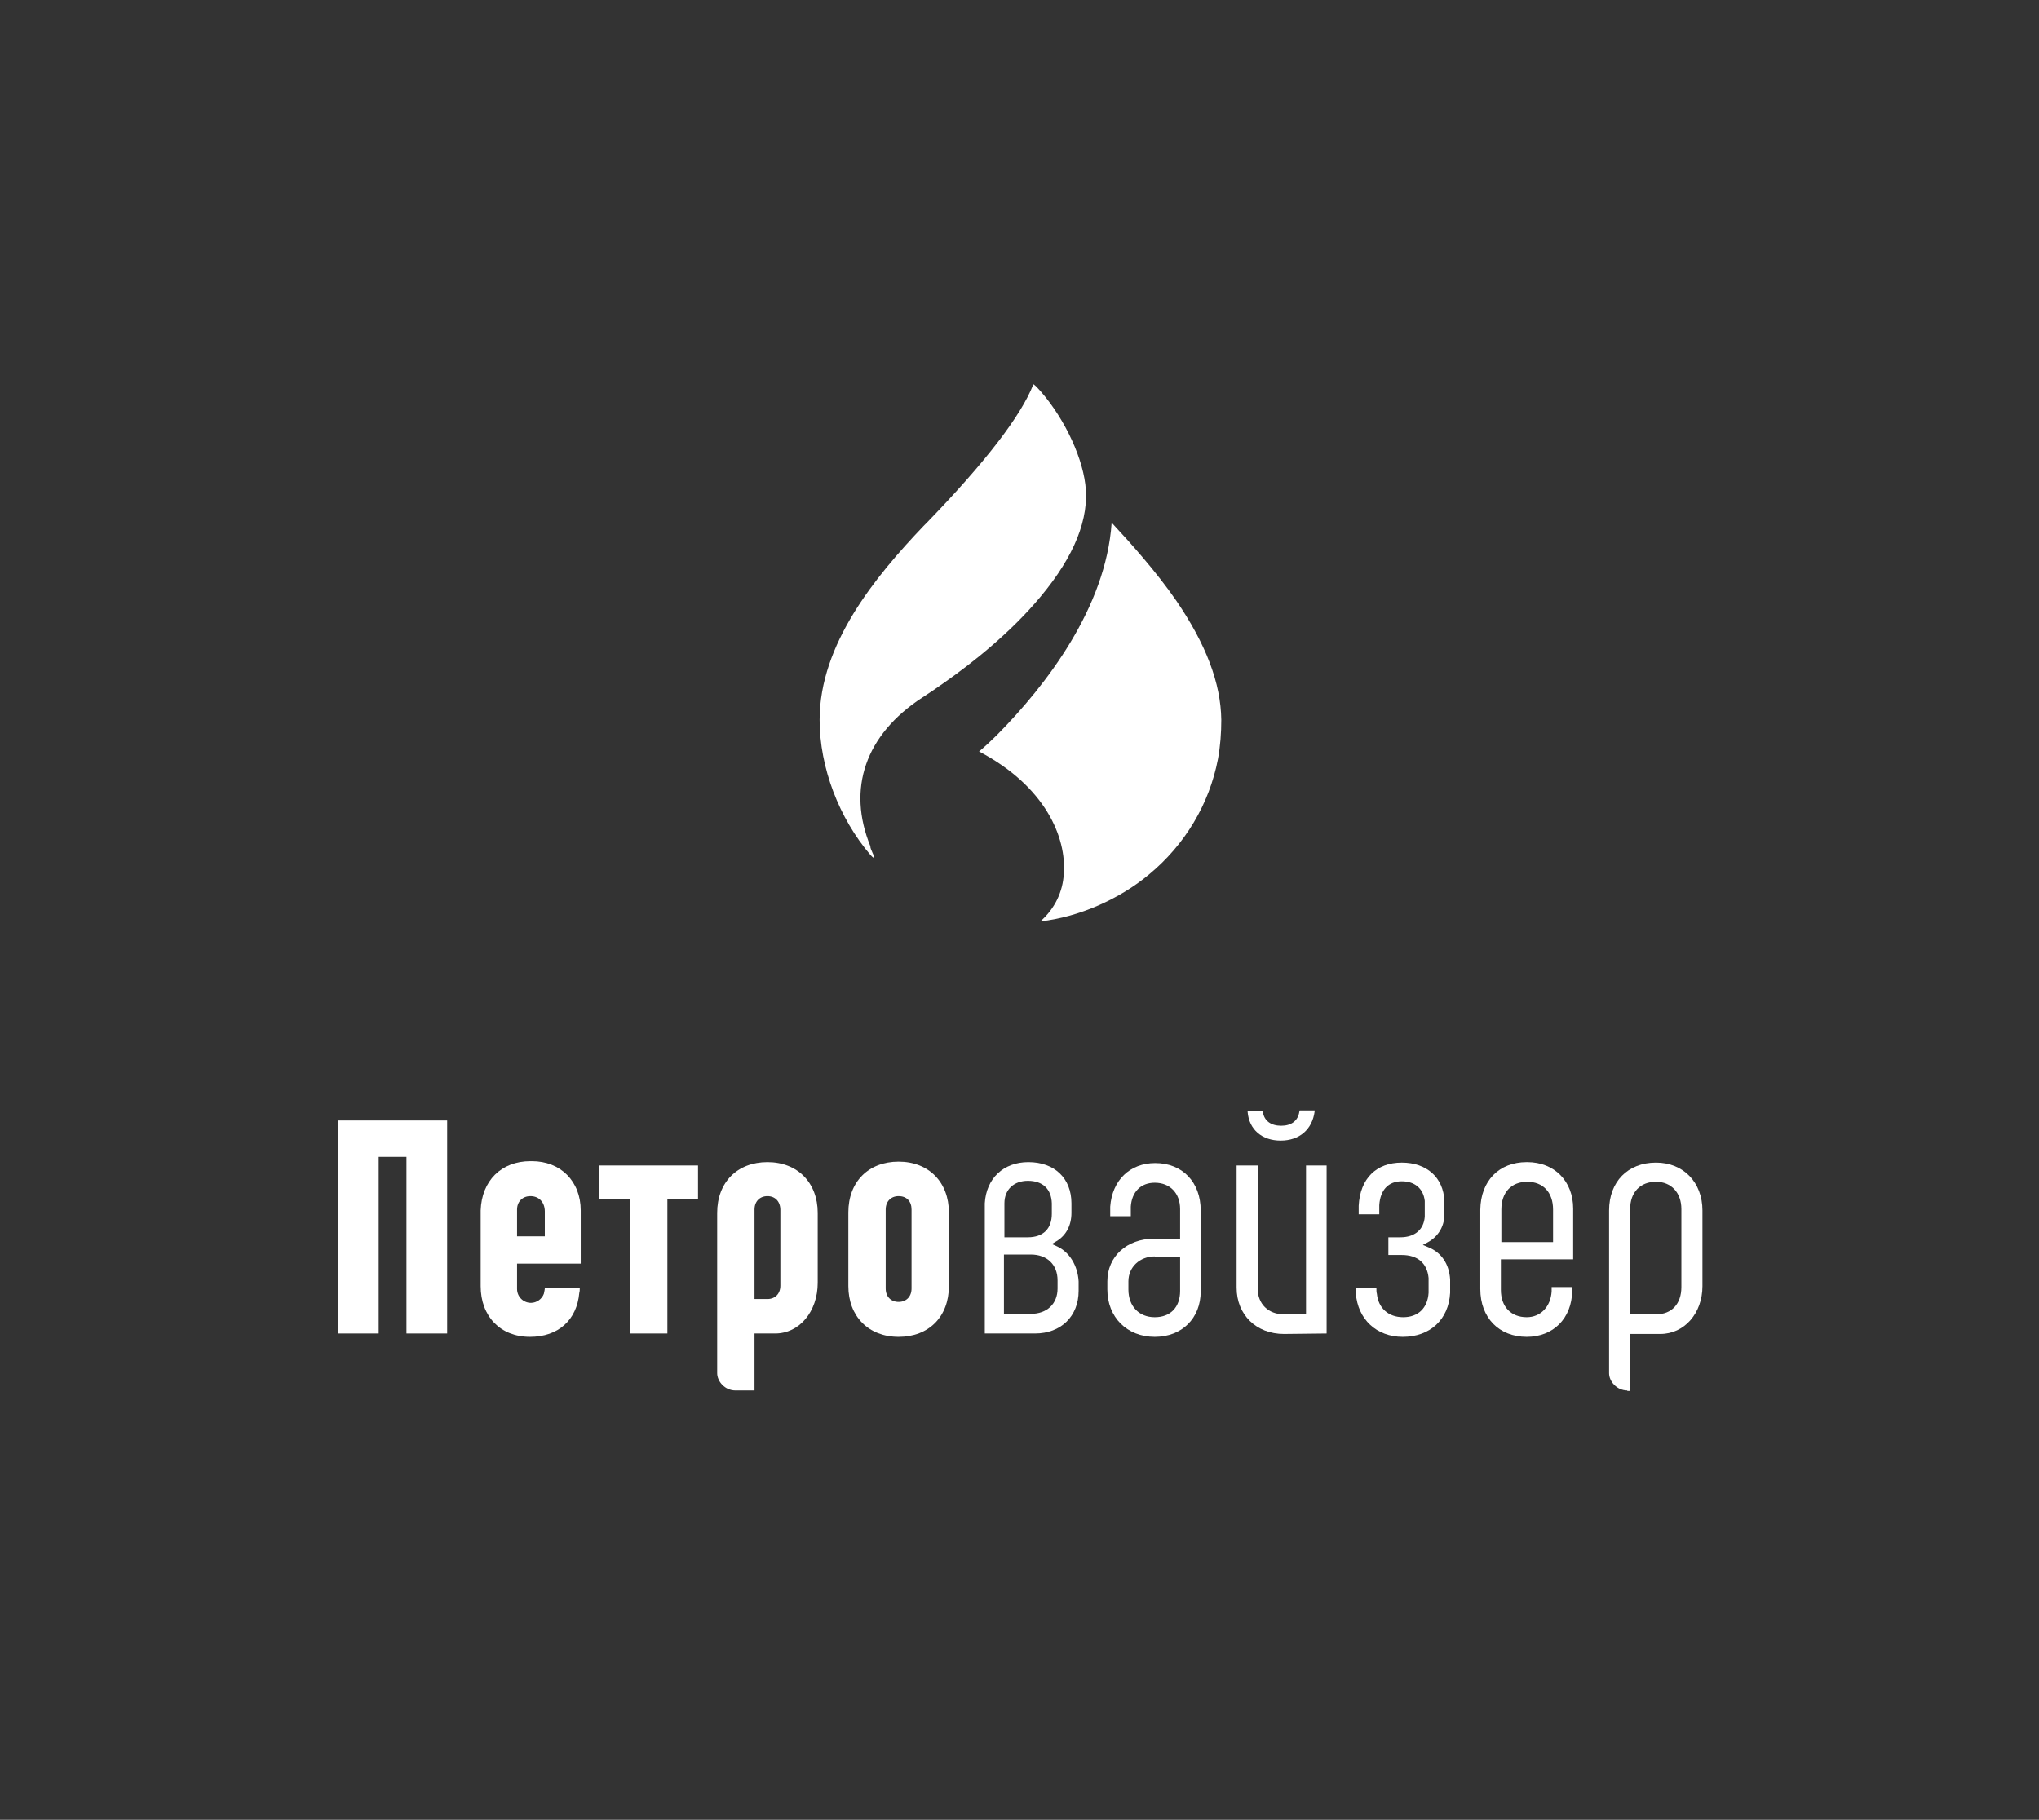 <?xml version="1.0" encoding="utf-8"?>
<!-- Generator: Adobe Illustrator 19.0.1, SVG Export Plug-In . SVG Version: 6.00 Build 0)  -->
<svg version="1.1" id="Слой_1" xmlns="http://www.w3.org/2000/svg" xmlns:xlink="http://www.w3.org/1999/xlink" x="0px" y="0px"
	 width="425.9px" height="380.2px" viewBox="0 0 425.9 380.2" style="enable-background:new 0 0 425.9 380.2;" xml:space="preserve"
	>
<rect x="0" y="0" width="425.9" height="380.2" fill="#333333" stroke="none"/>
<style type="text/css">
	.st0{fill:#FFFFFF;}
</style>
<g>
	<path class="st0" d="M182.6,179.2c-0.2,0.1-0.6-0.4-0.8-0.6c-6.5-7.6-10.6-18.2-10.6-28.2c0-15.8,11.6-29.9,21.7-40.5
		c0.1-0.1,0.2-0.2,0.3-0.3c0.1-0.1,0.2-0.2,0.3-0.3l0.1-0.1c12.3-12.7,19.7-22.4,22.2-28.8c0,0,0-0.1,0.1-0.1
		c0.1,0.1,0.3,0.2,0.6,0.5c5.2,5.5,9.4,13.9,10.2,20.4c0.9,7.1-2.3,15-9.3,23.4c-6.2,7.5-14.3,13.9-20,17.9
		c-1.8,1.3-3.3,2.3-4.7,3.2c-12,7.8-15.8,19.1-10.9,31.1C181.7,177.3,182.8,179.1,182.6,179.2z"/>
	<path class="st0" d="M217.3,192.5c3.1-2.7,4.7-6.3,4.9-9.9c0.6-7.6-3.8-18.3-17.7-25.6c1.1-0.9,2.8-2.5,3.7-3.4
		c10.4-10.5,22.8-26.7,24-44.4c3.9,4.2,9.3,10.2,13.5,16.3c6.2,9.1,9.3,17.2,9.4,24.9c0,2.7-0.2,5.5-0.7,8.2
		c-1.8,9.4-6.9,17.9-14.4,24.1C233.9,187.8,225.4,191.6,217.3,192.5C217.3,192.5,217.3,192.5,217.3,192.5z"/>
</g>
<g>
	<polygon class="st0" points="84.9,278.6 84.9,241.7 79.1,241.7 79.1,278.6 70.6,278.6 70.6,234.1 93.4,234.1 93.4,278.6 	"/>
	<path class="st0" d="M110.7,279.3c-6.2,0-10.3-4.3-10.3-10.6v-15.8c0.2-6.2,4.3-10.3,10.4-10.3l0.3,0c6,0,10.2,4.2,10.2,10.3V264
		H108v5.3c0,1.6,1.3,2.9,2.9,2.9c1.2,0,2.3-0.8,2.7-1.9c0.1-0.5,0.2-0.9,0.2-1.2h7.3c0,0.3,0,0.7-0.1,1
		C120.5,275.8,116.6,279.3,110.7,279.3z M110.8,249.9c-1.7,0-2.8,1.2-2.8,2.8v5.6h5.8v-5.2C113.8,251.2,112.6,249.9,110.8,249.9z"/>
	<polygon class="st0" points="131.6,278.6 131.6,250.6 125.2,250.6 125.2,243.5 145.8,243.5 145.8,250.6 139.4,250.6 139.4,278.6 	
		"/>
	<path class="st0" d="M187.7,279.3c-6.3,0-10.5-4.3-10.5-10.6v-15.4c0-6.4,4.2-10.6,10.5-10.6c6.3,0,10.5,4.3,10.5,10.6v15.4
		C198.2,275.1,194,279.3,187.7,279.3z M187.7,249.9c-1.6,0-2.7,1.1-2.7,2.8v16.5c0,1.7,1.1,2.8,2.7,2.8c1.6,0,2.7-1.1,2.7-2.8v-16.5
		C190.4,251,189.4,249.9,187.7,249.9z"/>
	<path class="st0" d="M267.5,238.3c-3.9,0-6.6-2.3-6.9-6c0,0,0-0.1,0-0.2h3.1c0,0.1,0,0.2,0.1,0.3c0.3,1.8,1.7,2.8,3.8,2.8
		c2.1,0,3.5-1,3.8-2.9c0-0.1,0-0.2,0.1-0.3h3.1c0,0.1,0,0.2,0,0.2C274.1,236,271.4,238.3,267.5,238.3z"/>
	<path class="st0" d="M268.2,278.7c-5.8,0-9.9-4-9.9-9.7v-25.5h4.4v25.7c0,3.2,2.2,5.4,5.5,5.4h4.6v-31.1h4.3v35.1L268.2,278.7z"/>
	<path class="st0" d="M293,279.3c-5.5,0-9.4-3.7-9.8-9.1l0-1.1h4.3c0,0.4,0,0.9,0.1,1.2c0.3,3,2.4,4.9,5.5,4.9
		c3.1,0,5.1-1.9,5.3-5.1c0-0.2,0-0.4,0-0.7c0,0,0-2.1,0-2.4c-0.3-3.1-2.3-4.8-5.6-4.8H290v-3.7h2.5c3,0,4.9-1.6,5.1-4.3
		c0-0.2,0-0.4,0-0.6c0-0.4,0-2.5,0-2.7c-0.3-2.6-2.1-4.1-4.8-4.1c-2.8,0-4.5,1.8-4.7,5c0,0.4,0,1.3,0,1.9h-4.3c0-0.6,0-1.5,0-1.8
		c0.3-5.7,3.7-9,9-9c5.2,0,8.7,3.1,8.9,8c0,0.2,0,1.2,0,2.6c0,0.2,0,0.3,0,0.5c-0.1,2.4-1.4,4.4-3.4,5.5l-1.1,0.6l1.2,0.5
		c2.7,1.1,4.3,3.5,4.5,6.7c0,0.2,0,2,0,2.2c0,0.2,0,0.4,0,0.6C302.6,275.7,298.7,279.3,293,279.3z"/>
	<path class="st0" d="M318.9,279.3c-5.8,0-9.7-4-9.7-10v-16.6c0.1-6,3.9-9.9,9.7-9.9l0.1,0c5.7,0,9.6,4,9.6,9.7v10.6h-15.1v6.4
		c0,3.5,2.1,5.7,5.4,5.7c2.9,0,5-2.2,5.2-5.4c0-0.3,0-0.6,0-0.9h4.3v0.8C328.3,275.5,324.4,279.3,318.9,279.3z M319,246.9
		c-3.3,0-5.4,2.2-5.4,5.8v6.8h10.8v-6.8C324.4,249.1,322.3,246.9,319,246.9z"/>
	<path class="st0" d="M241.2,279.3c-5.8,0-9.9-4.1-9.9-9.9v-1.7c0-5.2,4.1-8.9,9.7-8.9h5.5v-6.2c0-3.3-2.1-5.5-5.3-5.5
		c-2.9,0-4.8,1.9-5,5c0,0.4,0,1.3,0,2h-4.3v-2c0.4-5.5,4.1-9.1,9.4-9.1c5.7,0,9.5,4,9.5,9.9v16.9
		C250.8,275.4,246.9,279.3,241.2,279.3z M241.2,262.5c-3.1,0-5.5,2.2-5.5,5.2v1.7c0,3.5,2.2,5.8,5.5,5.8c3.3,0,5.3-2.1,5.3-5.5v-7.1
		H241.2z"/>
	<path class="st0" d="M205.7,278.6l0-27.2c0.3-5.2,3.9-8.6,9.1-8.6c5.5,0,9,3.4,9,8.6v2c0,2.6-1.1,4.7-3.1,5.9l-1,0.6l1.1,0.5
		c2.6,1.2,4.3,4,4.5,7.3l0,2c0,5.3-3.7,8.9-9.1,8.9H205.7z M209.8,274.5h5.5c3.4,0,5.6-2.1,5.6-5.3v-1.7c0-3.3-2.2-5.4-5.6-5.4h-5.6
		V274.5z M214.7,246.7c-2.9,0-4.9,1.8-4.9,4.7c0,0.1,0,7.1,0,7.1h4.9c3.2,0,5-1.8,5-4.9l0-2.2C219.6,248.4,217.8,246.7,214.7,246.7z
		"/>
	<path class="st0" d="M339.9,290.5c-2.2,0-3.8-1.9-3.8-3.6v-34c0-6,3.9-10,9.8-10c5.7,0,9.7,4.1,9.7,10v15.8c0,5.7-3.8,10-8.8,10
		h-6.3v11.9H339.9z M345.9,246.9c-3.3,0-5.4,2.2-5.4,5.7v22h5.4c3.3,0,5.3-2.2,5.3-5.7v-16.3C351.2,249.2,349.1,246.9,345.9,246.9z"
		/>
	<path class="st0" d="M153.6,290.5c-2.2,0-3.8-1.9-3.8-3.6c0-0.1,0-0.2,0-0.4l0-33.1c0-6.4,4.2-10.6,10.5-10.6
		c6.3,0,10.5,4.3,10.5,10.6V268c0,6-3.8,10.6-8.9,10.6h-4.3v11.9H153.6z M160.3,249.9c-1.6,0-2.7,1.1-2.7,2.8v18.7h2.7
		c1.6,0,2.7-1.1,2.7-2.8v-15.8C163,251,161.9,249.9,160.3,249.9z"/>
</g>
</svg>
